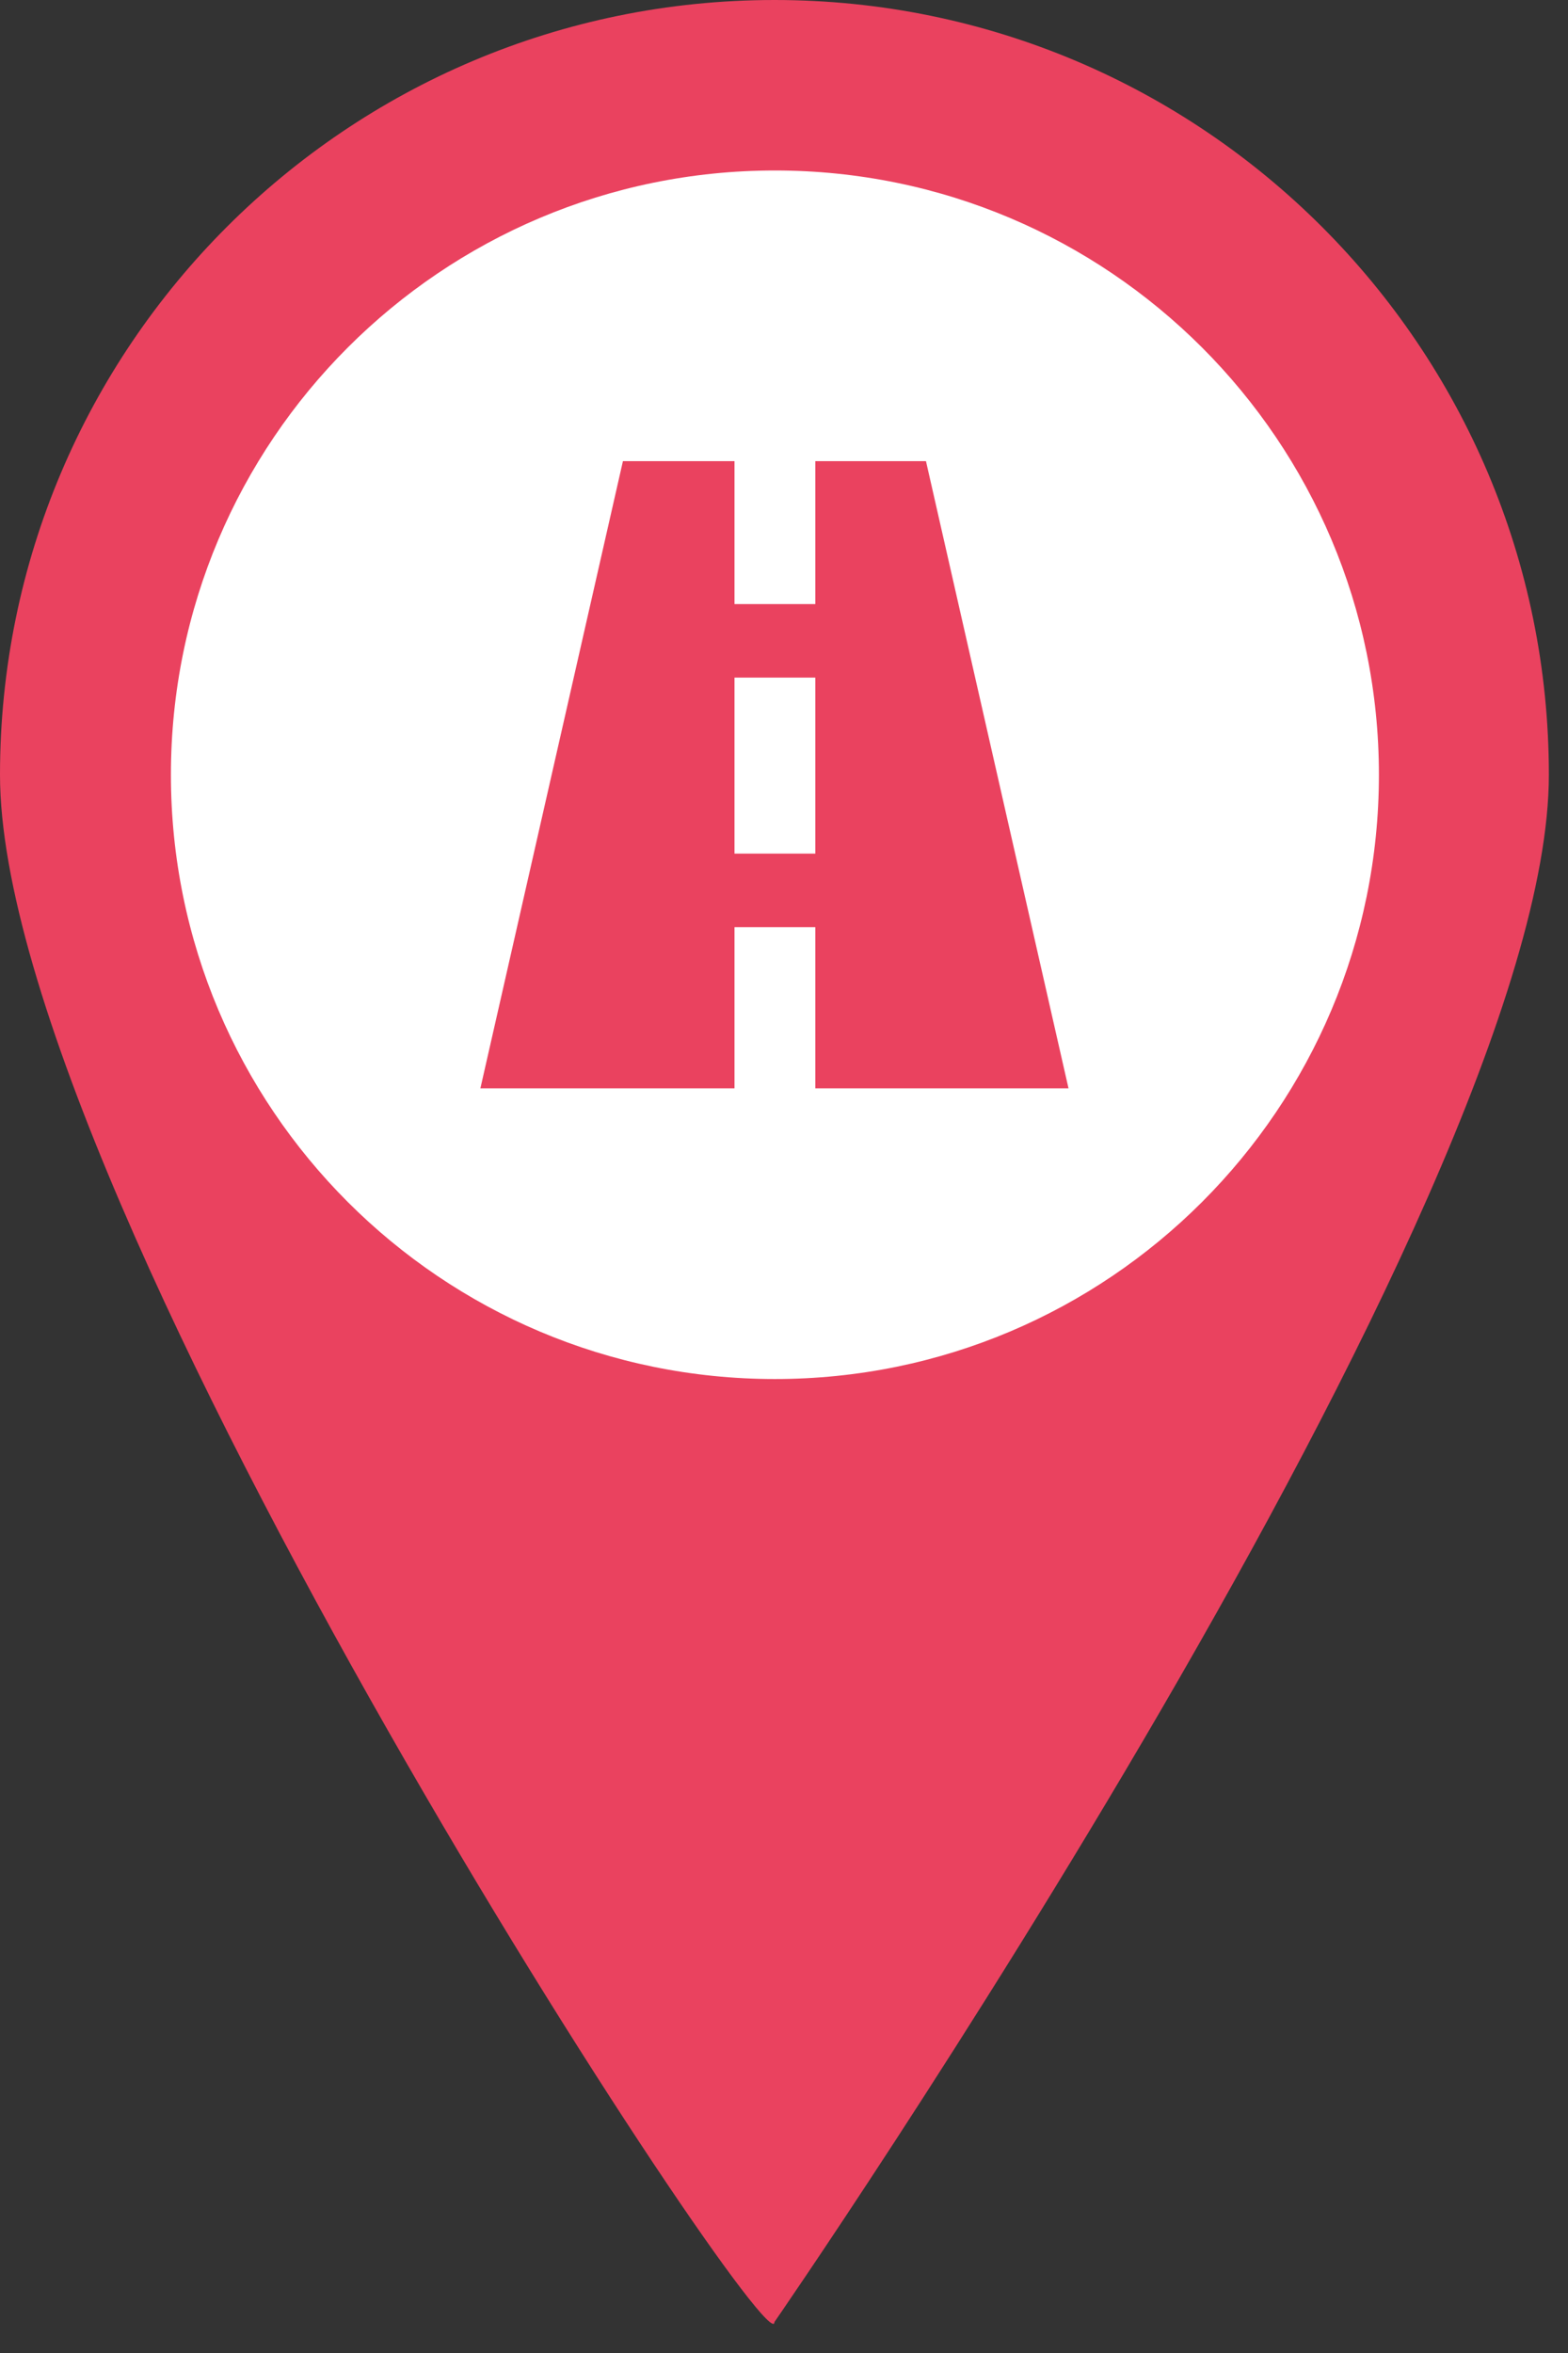 <?xml version="1.0" encoding="UTF-8" standalone="no"?>
<!DOCTYPE svg PUBLIC "-//W3C//DTD SVG 1.1//EN" "http://www.w3.org/Graphics/SVG/1.1/DTD/svg11.dtd">
<svg width="100%" height="100%" viewBox="0 0 44 66" version="1.1" xmlns="http://www.w3.org/2000/svg" xmlns:xlink="http://www.w3.org/1999/xlink" xml:space="preserve" style="fill-rule:evenodd;clip-rule:evenodd;stroke-linejoin:round;stroke-miterlimit:1.414;">
    <rect x="0" y="0" width="44" height="66" fill="#333333" stroke="none"/>
    <g transform="matrix(1,0,0,1,-237.735,-305.537)">
        <path d="M281.198,327.268C281.198,339.27 259.467,370.668 259.467,370.668C259.467,372.198 237.735,339.27 237.735,327.268C237.735,315.266 247.465,305.537 259.467,305.537C271.469,305.537 281.198,315.266 281.198,327.268" style="fill:rgb(234,66,95);fill-rule:nonzero;"/>
        <rect x="258.346" y="324.543" width="2.268" height="4.937" style="fill:white;fill-rule:nonzero;"/>
        <path d="M260.614,336.065L260.614,331.544L258.346,331.544L258.346,336.065L251.215,336.065L255.215,318.472L258.346,318.472L258.346,322.481L260.614,322.481L260.614,318.472L263.719,318.472L267.719,336.065L260.614,336.065ZM259.48,310.319C250.119,310.319 242.531,317.908 242.531,327.269C242.531,336.629 250.119,344.218 259.48,344.218C268.841,344.218 276.429,336.629 276.429,327.269C276.429,317.908 268.841,310.319 259.48,310.319" style="fill:white;fill-rule:nonzero;"/>
    </g>
</svg>
